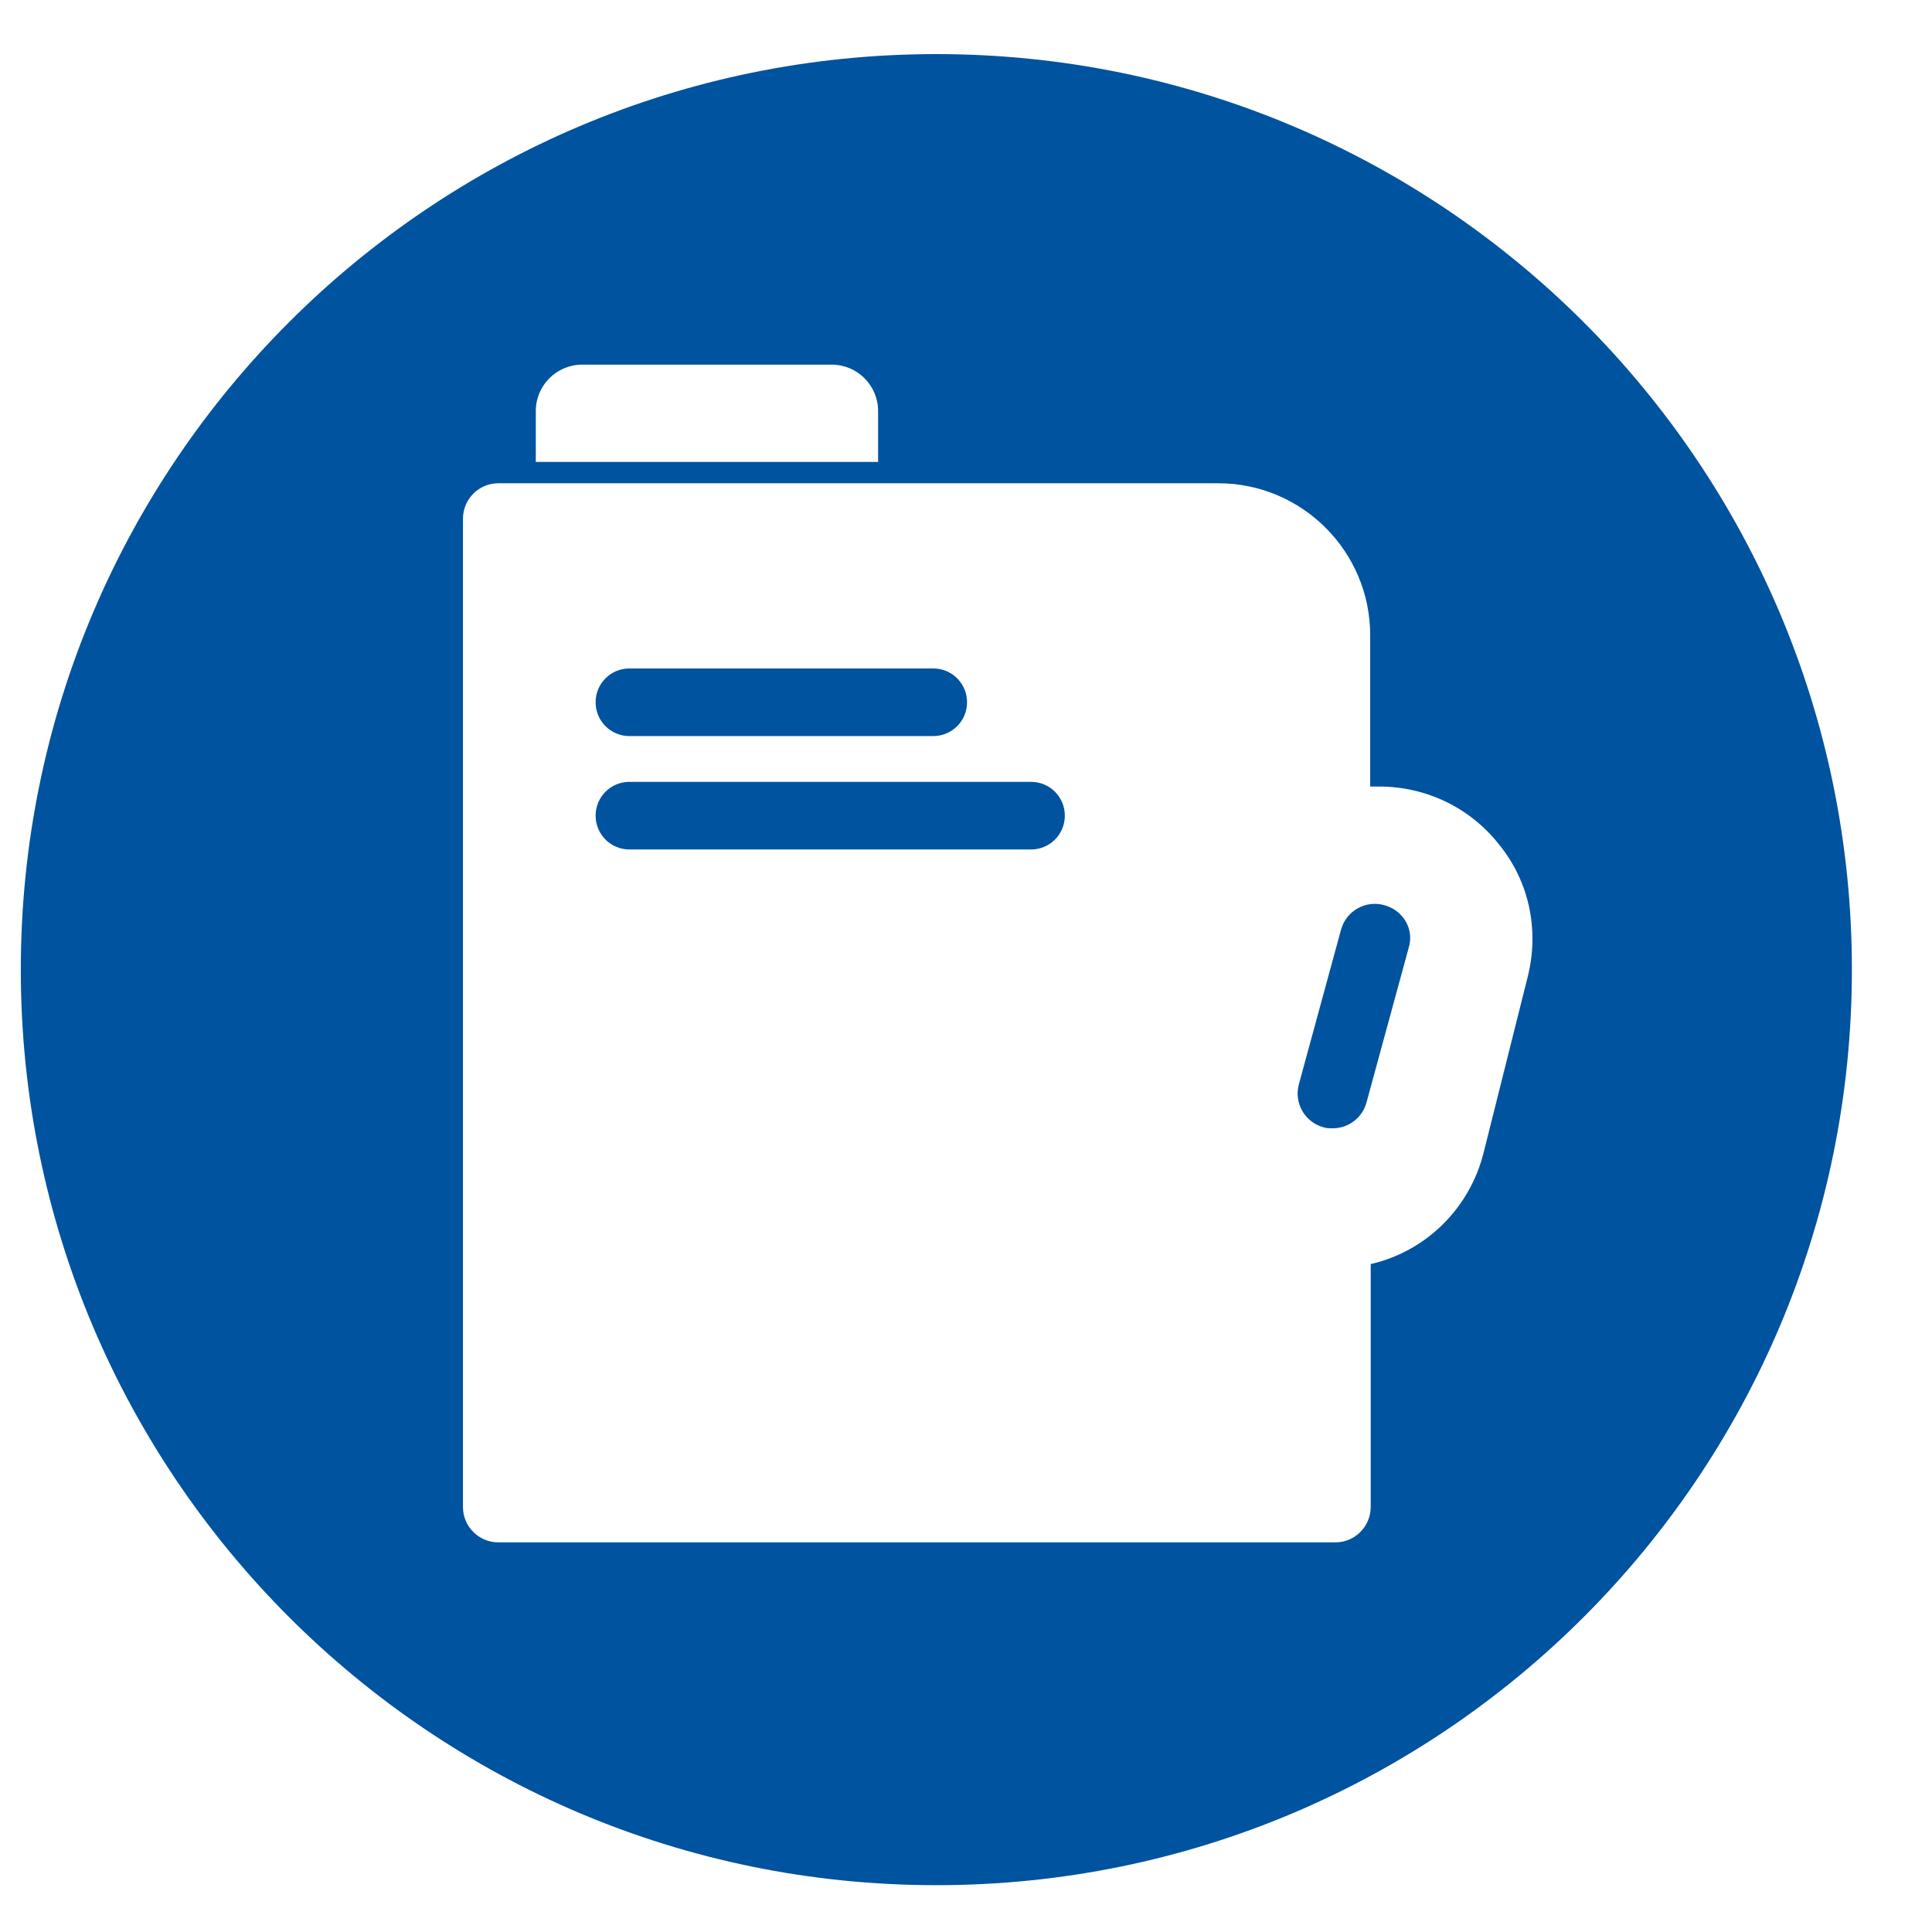 <?xml version="1.0" encoding="utf-8"?>
<!-- Generator: Adobe Illustrator 23.0.4, SVG Export Plug-In . SVG Version: 6.00 Build 0)  -->
<svg version="1.1" id="Capa_1" xmlns="http://www.w3.org/2000/svg" xmlns:xlink="http://www.w3.org/1999/xlink" x="0px" y="0px"
	 viewBox="0 0 371.4 371.4" style="enable-background:new 0 0 371.4 371.4;" xml:space="preserve">
<style type="text/css">
	.st0{fill:#00539F;}
</style>
<g>
	<path class="st0" d="M266.1,174c-3.6-1-7.3,1.1-8.3,4.7l-8.1,29.7c-1,3.6,1.1,7.3,4.7,8.3c0.6,0.2,1.2,0.2,1.8,0.2c3,0,5.7-2,6.5-5
		l8.1-29.7C271.9,178.7,269.8,175,266.1,174z"/>
	<path class="st0" d="M198.2,150.3H121c-3.6,0-6.5,2.9-6.5,6.5s2.9,6.5,6.5,6.5h77.2c3.6,0,6.5-2.9,6.5-6.5S201.8,150.3,198.2,150.3
		z"/>
	<path class="st0" d="M121,141.5h58.4c3.6,0,6.5-2.9,6.5-6.5s-2.9-6.5-6.5-6.5H121c-3.6,0-6.5,2.9-6.5,6.5S117.4,141.5,121,141.5z"
		/>
	<path class="st0" d="M180,10.4c-97.2,0-176,78.8-176,176s78.8,176,176,176s176-78.8,176-176S277.2,10.4,180,10.4z M103,79
		c0-4.9,4-8.9,8.9-8.9h48c4.9,0,8.9,4,8.9,8.9v9.8H103V79z M293.7,187.7l-8.5,33.9c-2.7,10.8-11.2,19-21.7,21.4v46.7
		c0,3.7-3,6.8-6.8,6.8H95.8c-3.7,0-6.8-3-6.8-6.8v-190c0-3.7,3-6.8,6.8-6.8h138.4c16.1,0,29.2,13.1,29.2,29.2v29.1h1.7
		c9.1,0,17.6,4.1,23.2,11.3C294,169.6,295.9,178.8,293.7,187.7z"/>
</g>
</svg>
